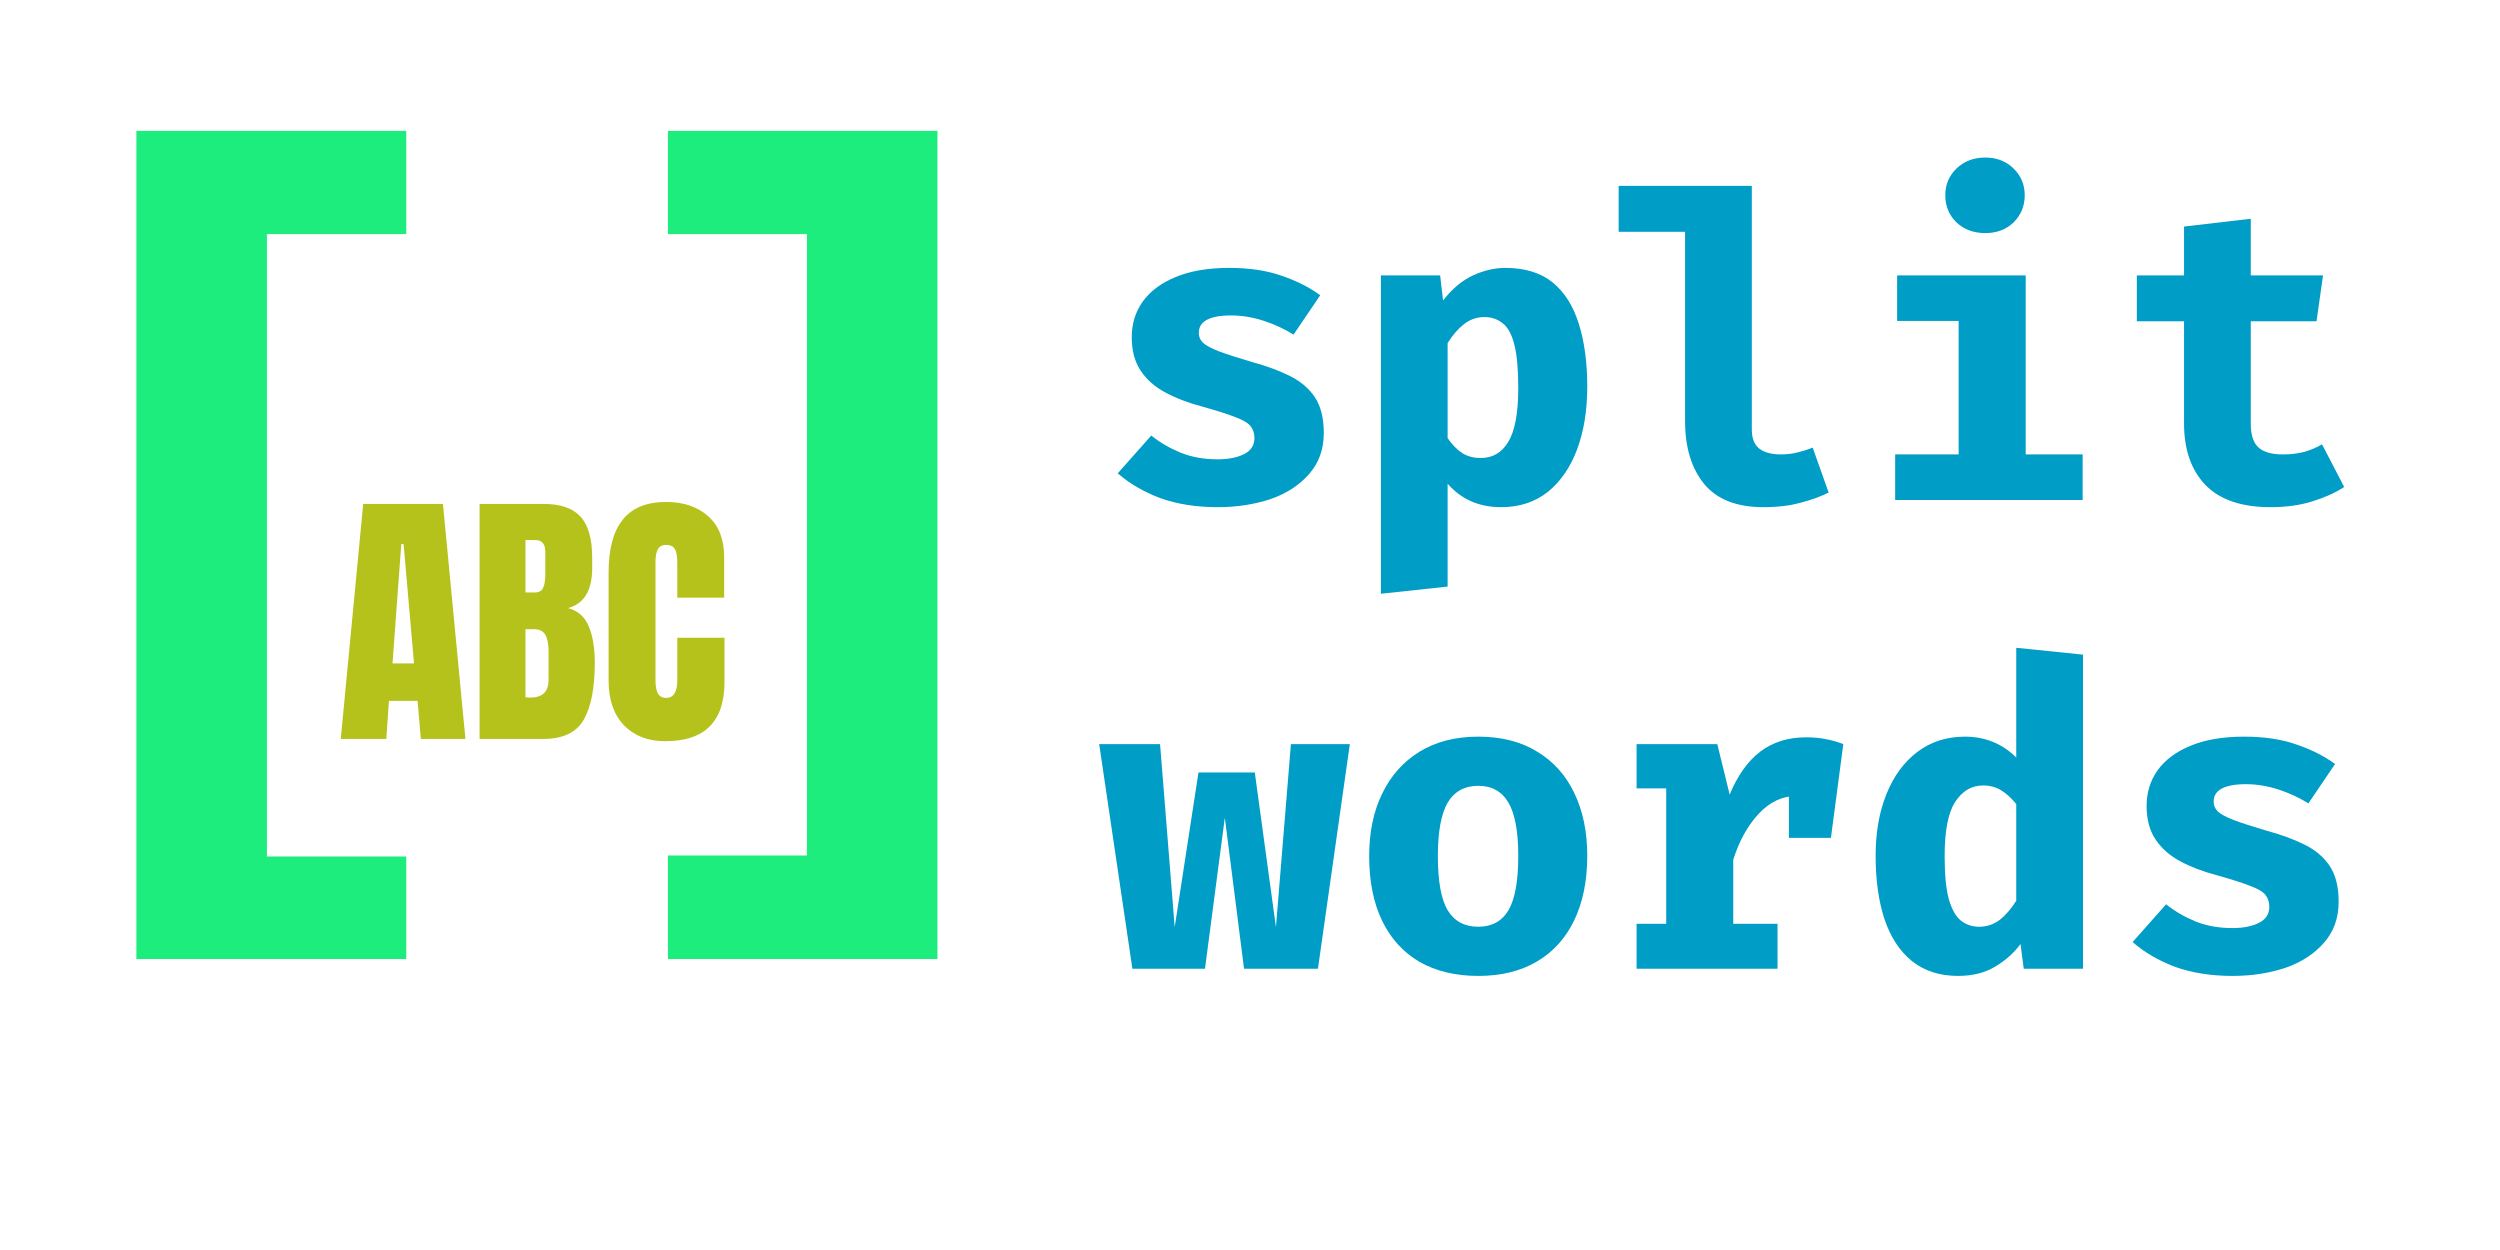 <svg xmlns="http://www.w3.org/2000/svg" xmlns:xlink="http://www.w3.org/1999/xlink" width="160" zoomAndPan="magnify" viewBox="0 0 120 60" height="80" preserveAspectRatio="xMidYMid meet" version="1.0"><defs><g/></defs><g fill="#009dc7" fill-opacity="1"><g transform="translate(52.683, 24)"><g><path d="M 5.75 -1.953 C 6.281 -1.953 6.707 -2.035 7.031 -2.203 C 7.363 -2.367 7.531 -2.625 7.531 -2.969 C 7.531 -3.195 7.469 -3.391 7.344 -3.547 C 7.219 -3.703 6.969 -3.848 6.594 -3.984 C 6.227 -4.129 5.688 -4.301 4.969 -4.5 C 4.312 -4.676 3.734 -4.898 3.234 -5.172 C 2.734 -5.441 2.344 -5.789 2.062 -6.219 C 1.781 -6.645 1.641 -7.176 1.641 -7.812 C 1.641 -8.457 1.816 -9.031 2.172 -9.531 C 2.535 -10.031 3.062 -10.422 3.75 -10.703 C 4.445 -10.992 5.301 -11.141 6.312 -11.141 C 7.281 -11.141 8.117 -11.016 8.828 -10.766 C 9.547 -10.523 10.164 -10.211 10.688 -9.828 L 9.406 -7.938 C 8.957 -8.219 8.473 -8.441 7.953 -8.609 C 7.441 -8.773 6.926 -8.859 6.406 -8.859 C 5.883 -8.859 5.492 -8.785 5.234 -8.641 C 4.984 -8.504 4.859 -8.297 4.859 -8.016 C 4.859 -7.836 4.926 -7.68 5.062 -7.547 C 5.195 -7.422 5.445 -7.285 5.812 -7.141 C 6.176 -7.004 6.707 -6.832 7.406 -6.625 C 8.102 -6.438 8.711 -6.211 9.234 -5.953 C 9.754 -5.691 10.156 -5.348 10.438 -4.922 C 10.719 -4.492 10.859 -3.926 10.859 -3.219 C 10.859 -2.438 10.625 -1.781 10.156 -1.25 C 9.695 -0.719 9.082 -0.316 8.312 -0.047 C 7.539 0.211 6.691 0.344 5.766 0.344 C 4.723 0.344 3.801 0.195 3 -0.094 C 2.207 -0.395 1.531 -0.789 0.969 -1.281 L 2.578 -3.094 C 2.992 -2.758 3.469 -2.484 4 -2.266 C 4.531 -2.055 5.113 -1.953 5.75 -1.953 Z M 5.75 -1.953 "/></g></g></g><g fill="#009dc7" fill-opacity="1"><g transform="translate(64.861, 24)"><g><path d="M 7.391 -11.141 C 8.336 -11.141 9.098 -10.906 9.672 -10.438 C 10.242 -9.969 10.66 -9.305 10.922 -8.453 C 11.191 -7.609 11.328 -6.598 11.328 -5.422 C 11.328 -4.305 11.164 -3.312 10.844 -2.438 C 10.52 -1.57 10.051 -0.891 9.438 -0.391 C 8.82 0.098 8.07 0.344 7.188 0.344 C 6.133 0.344 5.281 -0.031 4.625 -0.781 L 4.625 4.156 L 1.422 4.5 L 1.422 -10.781 L 4.266 -10.781 L 4.406 -9.578 C 4.844 -10.141 5.32 -10.539 5.844 -10.781 C 6.363 -11.02 6.879 -11.141 7.391 -11.141 Z M 6.391 -8.781 C 6.023 -8.781 5.695 -8.664 5.406 -8.438 C 5.125 -8.219 4.863 -7.914 4.625 -7.531 L 4.625 -2.969 C 4.852 -2.645 5.086 -2.406 5.328 -2.25 C 5.578 -2.094 5.875 -2.016 6.219 -2.016 C 6.781 -2.016 7.219 -2.27 7.531 -2.781 C 7.852 -3.301 8.016 -4.164 8.016 -5.375 C 8.016 -6.27 7.953 -6.961 7.828 -7.453 C 7.703 -7.953 7.516 -8.297 7.266 -8.484 C 7.023 -8.68 6.734 -8.781 6.391 -8.781 Z M 6.391 -8.781 "/></g></g></g><g fill="#009dc7" fill-opacity="1"><g transform="translate(77.04, 24)"><g><path d="M 7.047 -15.078 L 7.047 -3.391 C 7.047 -2.953 7.172 -2.641 7.422 -2.453 C 7.672 -2.273 8.008 -2.188 8.438 -2.188 C 8.719 -2.188 8.984 -2.219 9.234 -2.281 C 9.492 -2.344 9.738 -2.422 9.969 -2.516 L 10.734 -0.359 C 10.367 -0.172 9.926 -0.008 9.406 0.125 C 8.895 0.27 8.297 0.344 7.609 0.344 C 6.316 0.344 5.363 -0.031 4.75 -0.781 C 4.145 -1.531 3.844 -2.531 3.844 -3.781 L 3.844 -12.875 L 0.656 -12.875 L 0.656 -15.078 Z M 7.047 -15.078 "/></g></g></g><g fill="#009dc7" fill-opacity="1"><g transform="translate(89.218, 24)"><g><path d="M 8.016 -10.781 L 8.016 -2.188 L 10.75 -2.188 L 10.75 0 L 1.75 0 L 1.75 -2.188 L 4.797 -2.188 L 4.797 -8.594 L 1.844 -8.594 L 1.844 -10.781 Z M 6.078 -16.438 C 6.629 -16.438 7.082 -16.258 7.438 -15.906 C 7.789 -15.562 7.969 -15.133 7.969 -14.625 C 7.969 -14.113 7.789 -13.68 7.438 -13.328 C 7.082 -12.984 6.629 -12.812 6.078 -12.812 C 5.516 -12.812 5.051 -12.984 4.688 -13.328 C 4.332 -13.68 4.156 -14.113 4.156 -14.625 C 4.156 -15.133 4.332 -15.562 4.688 -15.906 C 5.051 -16.258 5.516 -16.438 6.078 -16.438 Z M 6.078 -16.438 "/></g></g></g><g fill="#009dc7" fill-opacity="1"><g transform="translate(101.396, 24)"><g><path d="M 11.125 -0.625 C 10.707 -0.352 10.203 -0.125 9.609 0.062 C 9.016 0.25 8.344 0.344 7.594 0.344 C 6.188 0.344 5.141 -0.016 4.453 -0.734 C 3.773 -1.453 3.438 -2.43 3.438 -3.672 L 3.438 -8.578 L 1.172 -8.578 L 1.172 -10.781 L 3.438 -10.781 L 3.438 -13.125 L 6.641 -13.5 L 6.641 -10.781 L 10.109 -10.781 L 9.797 -8.578 L 6.641 -8.578 L 6.641 -3.672 C 6.641 -3.141 6.758 -2.758 7 -2.531 C 7.25 -2.301 7.641 -2.188 8.172 -2.188 C 8.555 -2.188 8.906 -2.227 9.219 -2.312 C 9.531 -2.406 9.812 -2.523 10.062 -2.672 Z M 11.125 -0.625 "/></g></g></g><g fill="#009dc7" fill-opacity="1"><g transform="translate(52.683, 46.5)"><g><path d="M 10.578 0 L 7.031 0 L 6.109 -7.25 L 5.156 0 L 1.672 0 L 0.078 -10.781 L 3 -10.781 L 3.703 -2 L 4.844 -9.422 L 7.547 -9.422 L 8.562 -2 L 9.281 -10.781 L 12.109 -10.781 Z M 10.578 0 "/></g></g></g><g fill="#009dc7" fill-opacity="1"><g transform="translate(64.861, 46.5)"><g><path d="M 6.094 -11.141 C 7.207 -11.141 8.148 -10.898 8.922 -10.422 C 9.703 -9.953 10.297 -9.289 10.703 -8.438 C 11.117 -7.582 11.328 -6.578 11.328 -5.422 C 11.328 -4.223 11.117 -3.191 10.703 -2.328 C 10.285 -1.461 9.688 -0.801 8.906 -0.344 C 8.133 0.113 7.195 0.344 6.094 0.344 C 5 0.344 4.062 0.117 3.281 -0.328 C 2.5 -0.785 1.898 -1.441 1.484 -2.297 C 1.066 -3.16 0.859 -4.195 0.859 -5.406 C 0.859 -6.551 1.066 -7.551 1.484 -8.406 C 1.898 -9.27 2.5 -9.941 3.281 -10.422 C 4.062 -10.898 5 -11.141 6.094 -11.141 Z M 6.094 -8.781 C 5.438 -8.781 4.945 -8.508 4.625 -7.969 C 4.312 -7.426 4.156 -6.57 4.156 -5.406 C 4.156 -4.207 4.312 -3.344 4.625 -2.812 C 4.945 -2.281 5.438 -2.016 6.094 -2.016 C 6.75 -2.016 7.234 -2.281 7.547 -2.812 C 7.859 -3.344 8.016 -4.211 8.016 -5.422 C 8.016 -6.586 7.859 -7.438 7.547 -7.969 C 7.234 -8.508 6.75 -8.781 6.094 -8.781 Z M 6.094 -8.781 "/></g></g></g><g fill="#009dc7" fill-opacity="1"><g transform="translate(77.04, 46.5)"><g><path d="M 1.516 0 L 1.516 -2.156 L 2.938 -2.156 L 2.938 -8.656 L 1.516 -8.656 L 1.516 -10.781 L 5.391 -10.781 L 5.984 -8.359 C 6.367 -9.285 6.859 -9.973 7.453 -10.422 C 8.055 -10.879 8.789 -11.109 9.656 -11.109 C 10.02 -11.109 10.344 -11.078 10.625 -11.016 C 10.914 -10.961 11.188 -10.883 11.438 -10.781 L 10.453 -8.141 C 10.266 -8.191 10.07 -8.227 9.875 -8.25 C 9.676 -8.281 9.457 -8.297 9.219 -8.297 C 8.52 -8.297 7.906 -8.008 7.375 -7.438 C 6.844 -6.863 6.438 -6.129 6.156 -5.234 L 6.156 -2.156 L 8.281 -2.156 L 8.281 0 Z M 8.828 -6.281 L 8.828 -9.422 L 9.297 -10.781 L 11.438 -10.781 L 10.844 -6.281 Z M 8.828 -6.281 "/></g></g></g><g fill="#009dc7" fill-opacity="1"><g transform="translate(89.218, 46.5)"><g><path d="M 7.562 -15.406 L 10.766 -15.078 L 10.766 0 L 7.922 0 L 7.766 -1.188 C 7.461 -0.77 7.062 -0.41 6.562 -0.109 C 6.07 0.191 5.473 0.344 4.766 0.344 C 3.879 0.344 3.141 0.102 2.547 -0.375 C 1.961 -0.852 1.523 -1.523 1.234 -2.391 C 0.953 -3.254 0.812 -4.266 0.812 -5.422 C 0.812 -6.535 0.984 -7.52 1.328 -8.375 C 1.672 -9.238 2.164 -9.914 2.812 -10.406 C 3.457 -10.895 4.223 -11.141 5.109 -11.141 C 5.586 -11.141 6.031 -11.055 6.438 -10.891 C 6.852 -10.723 7.227 -10.473 7.562 -10.141 Z M 5.969 -8.797 C 5.414 -8.797 4.969 -8.531 4.625 -8 C 4.289 -7.477 4.125 -6.613 4.125 -5.406 C 4.125 -4.52 4.191 -3.828 4.328 -3.328 C 4.473 -2.836 4.672 -2.492 4.922 -2.297 C 5.172 -2.109 5.457 -2.016 5.781 -2.016 C 6.145 -2.016 6.473 -2.125 6.766 -2.344 C 7.055 -2.57 7.32 -2.879 7.562 -3.266 L 7.562 -7.906 C 7.332 -8.188 7.094 -8.406 6.844 -8.562 C 6.594 -8.719 6.301 -8.797 5.969 -8.797 Z M 5.969 -8.797 "/></g></g></g><g fill="#009dc7" fill-opacity="1"><g transform="translate(101.396, 46.5)"><g><path d="M 5.75 -1.953 C 6.281 -1.953 6.707 -2.035 7.031 -2.203 C 7.363 -2.367 7.531 -2.625 7.531 -2.969 C 7.531 -3.195 7.469 -3.391 7.344 -3.547 C 7.219 -3.703 6.969 -3.848 6.594 -3.984 C 6.227 -4.129 5.688 -4.301 4.969 -4.5 C 4.312 -4.676 3.734 -4.898 3.234 -5.172 C 2.734 -5.441 2.344 -5.789 2.062 -6.219 C 1.781 -6.645 1.641 -7.176 1.641 -7.812 C 1.641 -8.457 1.816 -9.031 2.172 -9.531 C 2.535 -10.031 3.062 -10.422 3.75 -10.703 C 4.445 -10.992 5.301 -11.141 6.312 -11.141 C 7.281 -11.141 8.117 -11.016 8.828 -10.766 C 9.547 -10.523 10.164 -10.211 10.688 -9.828 L 9.406 -7.938 C 8.957 -8.219 8.473 -8.441 7.953 -8.609 C 7.441 -8.773 6.926 -8.859 6.406 -8.859 C 5.883 -8.859 5.492 -8.785 5.234 -8.641 C 4.984 -8.504 4.859 -8.297 4.859 -8.016 C 4.859 -7.836 4.926 -7.68 5.062 -7.547 C 5.195 -7.422 5.445 -7.285 5.812 -7.141 C 6.176 -7.004 6.707 -6.832 7.406 -6.625 C 8.102 -6.438 8.711 -6.211 9.234 -5.953 C 9.754 -5.691 10.156 -5.348 10.438 -4.922 C 10.719 -4.492 10.859 -3.926 10.859 -3.219 C 10.859 -2.438 10.625 -1.781 10.156 -1.25 C 9.695 -0.719 9.082 -0.316 8.312 -0.047 C 7.539 0.211 6.691 0.344 5.766 0.344 C 4.723 0.344 3.801 0.195 3 -0.094 C 2.207 -0.395 1.531 -0.789 0.969 -1.281 L 2.578 -3.094 C 2.992 -2.758 3.469 -2.484 4 -2.266 C 4.531 -2.055 5.113 -1.953 5.75 -1.953 Z M 5.75 -1.953 "/></g></g></g><g fill="#1ced7c" fill-opacity="1"><g transform="translate(0, 40.861)"><g><path d="M 6.547 5.172 L 6.547 -34.578 L 19.5 -34.578 L 19.5 -29.625 L 12.812 -29.625 L 12.812 0.25 L 19.5 0.25 L 19.5 5.172 Z M 6.547 5.172 "/></g></g></g><g fill="#1ced7c" fill-opacity="1"><g transform="translate(26.342, 40.861)"><g><path d="M 18.656 -34.578 L 18.656 5.172 L 5.719 5.172 L 5.719 0.203 L 12.391 0.203 L 12.391 -29.625 L 5.719 -29.625 L 5.719 -34.578 Z M 18.656 -34.578 "/></g></g></g><g fill="#b5c21c" fill-opacity="1"><g transform="translate(16.153, 35.469)"><g><path d="M 0.203 0 L 1.281 -11.281 L 5.109 -11.281 L 6.188 0 L 4.047 0 L 3.891 -1.828 L 2.516 -1.828 L 2.391 0 Z M 2.688 -3.625 L 3.719 -3.625 L 3.219 -9.359 L 3.109 -9.359 Z M 2.688 -3.625 "/></g></g></g><g fill="#b5c21c" fill-opacity="1"><g transform="translate(22.519, 35.469)"><g><path d="M 0.5 -11.281 L 3.562 -11.281 C 4.383 -11.281 4.977 -11.078 5.344 -10.672 C 5.719 -10.266 5.906 -9.609 5.906 -8.703 L 5.906 -8.203 C 5.906 -7.129 5.52 -6.488 4.75 -6.281 C 5.219 -6.156 5.547 -5.867 5.734 -5.422 C 5.93 -4.973 6.031 -4.383 6.031 -3.656 C 6.031 -2.445 5.852 -1.535 5.5 -0.922 C 5.145 -0.305 4.5 0 3.562 0 L 0.5 0 Z M 3.156 -7.031 C 3.352 -7.031 3.484 -7.102 3.547 -7.25 C 3.617 -7.395 3.656 -7.598 3.656 -7.859 L 3.656 -8.984 C 3.656 -9.359 3.492 -9.547 3.172 -9.547 L 2.703 -9.547 L 2.703 -7.031 Z M 2.922 -1.984 C 3.516 -1.984 3.812 -2.266 3.812 -2.828 L 3.812 -4.219 C 3.812 -4.562 3.758 -4.82 3.656 -5 C 3.551 -5.176 3.375 -5.266 3.125 -5.266 L 2.703 -5.266 L 2.703 -2 Z M 2.922 -1.984 "/></g></g></g><g fill="#b5c21c" fill-opacity="1"><g transform="translate(28.807, 35.469)"><g><path d="M 3.125 0.109 C 2.301 0.109 1.641 -0.145 1.141 -0.656 C 0.648 -1.176 0.406 -1.891 0.406 -2.797 L 0.406 -8 C 0.406 -9.113 0.629 -9.953 1.078 -10.516 C 1.523 -11.086 2.223 -11.375 3.172 -11.375 C 4.004 -11.375 4.676 -11.145 5.188 -10.688 C 5.695 -10.238 5.953 -9.586 5.953 -8.734 L 5.953 -6.781 L 3.703 -6.781 L 3.703 -8.453 C 3.703 -8.773 3.66 -9 3.578 -9.125 C 3.504 -9.25 3.367 -9.312 3.172 -9.312 C 2.973 -9.312 2.836 -9.238 2.766 -9.094 C 2.691 -8.957 2.656 -8.754 2.656 -8.484 L 2.656 -2.828 C 2.656 -2.523 2.695 -2.305 2.781 -2.172 C 2.863 -2.035 2.992 -1.969 3.172 -1.969 C 3.523 -1.969 3.703 -2.254 3.703 -2.828 L 3.703 -4.859 L 5.969 -4.859 L 5.969 -2.734 C 5.969 -0.836 5.02 0.109 3.125 0.109 Z M 3.125 0.109 "/></g></g></g></svg>